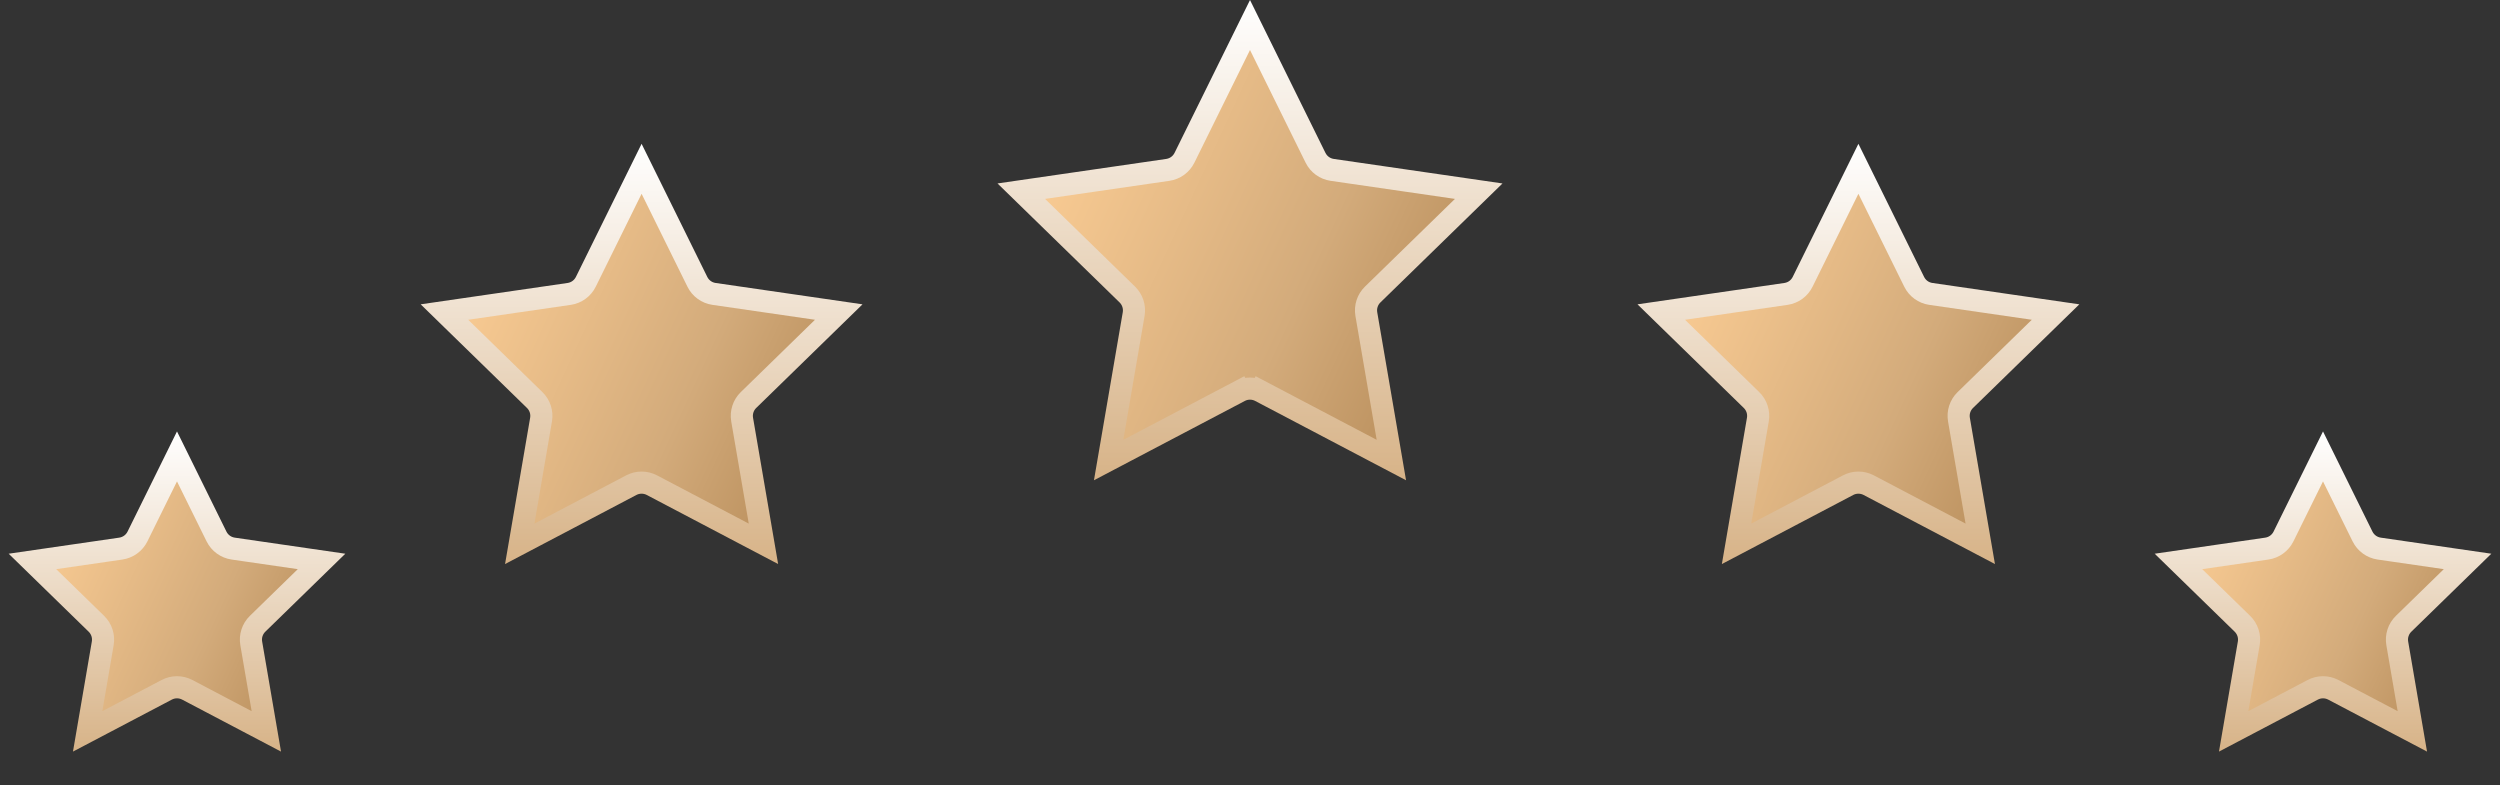 <svg width="226" height="71" viewBox="0 0 226 71" fill="none" xmlns="http://www.w3.org/2000/svg">
<rect x="0" y="0" width="226" height="71" fill="#333333" stroke="none"/>
<path d="M113.931 35.359L113.465 36.245L113.931 35.359C113.348 35.053 112.652 35.053 112.069 35.359L112.535 36.245L112.069 35.359L100.221 41.588L102.484 28.395C102.595 27.747 102.38 27.085 101.909 26.625L92.324 17.282L105.57 15.357C106.222 15.262 106.785 14.853 107.076 14.263L113 2.26L118.924 14.263C119.215 14.853 119.778 15.262 120.43 15.357L133.676 17.282L124.091 26.625C123.62 27.085 123.405 27.747 123.516 28.395L125.779 41.588L113.931 35.359Z" fill="url(#paint0_linear_494_33050)" stroke="url(#paint1_linear_494_33050)" stroke-width="2"/>
<path d="M58 15.26L63.042 25.476C63.334 26.067 63.897 26.476 64.548 26.57L75.823 28.209L67.665 36.162C67.193 36.621 66.978 37.283 67.089 37.932L69.015 49.161L58.931 43.859C58.348 43.553 57.652 43.553 57.069 43.859L46.985 49.161L48.911 37.932C49.022 37.283 48.807 36.621 48.335 36.162L40.177 28.209L51.452 26.57C52.103 26.476 52.666 26.067 52.958 25.476L58 15.26Z" fill="url(#paint2_linear_494_33050)" stroke="url(#paint3_linear_494_33050)" stroke-width="2"/>
<path d="M16 41.26L19.573 48.499C19.864 49.089 20.427 49.498 21.079 49.593L29.068 50.754L23.287 56.389C22.816 56.849 22.6 57.511 22.712 58.159L24.076 66.116L16.931 62.359C16.348 62.053 15.652 62.053 15.069 62.359L7.924 66.116L9.288 58.159C9.4 57.511 9.184 56.849 8.713 56.389L2.932 50.754L10.921 49.593C11.573 49.498 12.136 49.089 12.427 48.499L16 41.26Z" fill="url(#paint4_linear_494_33050)" stroke="url(#paint5_linear_494_33050)" stroke-width="2"/>
<path d="M210 41.26L213.573 48.499C213.864 49.089 214.427 49.498 215.079 49.593L223.068 50.754L217.287 56.389C216.816 56.849 216.6 57.511 216.712 58.159L218.076 66.116L210.931 62.359C210.348 62.053 209.652 62.053 209.069 62.359L201.924 66.116L203.288 58.159C203.4 57.511 203.184 56.849 202.713 56.389L196.932 50.754L204.921 49.593C205.573 49.498 206.136 49.089 206.427 48.499L210 41.26Z" fill="url(#paint6_linear_494_33050)" stroke="url(#paint7_linear_494_33050)" stroke-width="2"/>
<path d="M168 15.26L173.042 25.476C173.334 26.067 173.897 26.476 174.548 26.57L185.823 28.209L177.665 36.162C177.193 36.621 176.978 37.283 177.089 37.932L179.015 49.161L168.931 43.859C168.348 43.553 167.652 43.553 167.069 43.859L156.985 49.161L158.911 37.932C159.022 37.283 158.807 36.621 158.335 36.162L150.177 28.209L161.452 26.57C162.103 26.476 162.666 26.067 162.958 25.476L168 15.26Z" fill="url(#paint8_linear_494_33050)" stroke="url(#paint9_linear_494_33050)" stroke-width="2"/>
<defs>
<linearGradient id="paint0_linear_494_33050" x1="93.037" y1="20" x2="125.709" y2="35.092" gradientUnits="userSpaceOnUse">
<stop stop-color="#F8CA92"/>
<stop offset="0.691" stop-color="#D3AB7B"/>
<stop offset="1" stop-color="#C09664"/>
</linearGradient>
<linearGradient id="paint1_linear_494_33050" x1="113" y1="0" x2="113" y2="48" gradientUnits="userSpaceOnUse">
<stop stop-color="white"/>
<stop offset="1" stop-color="#D3AB7B"/>
</linearGradient>
<linearGradient id="paint2_linear_494_33050" x1="40.533" y1="30.5" x2="69.12" y2="43.706" gradientUnits="userSpaceOnUse">
<stop stop-color="#F8CA92"/>
<stop offset="0.691" stop-color="#D3AB7B"/>
<stop offset="1" stop-color="#C09664"/>
</linearGradient>
<linearGradient id="paint3_linear_494_33050" x1="58" y1="13" x2="58" y2="55" gradientUnits="userSpaceOnUse">
<stop stop-color="white"/>
<stop offset="1" stop-color="#D3AB7B"/>
</linearGradient>
<linearGradient id="paint4_linear_494_33050" x1="2.692" y1="52.333" x2="24.473" y2="62.395" gradientUnits="userSpaceOnUse">
<stop stop-color="#F8CA92"/>
<stop offset="0.691" stop-color="#D3AB7B"/>
<stop offset="1" stop-color="#C09664"/>
</linearGradient>
<linearGradient id="paint5_linear_494_33050" x1="16" y1="39" x2="16" y2="71" gradientUnits="userSpaceOnUse">
<stop stop-color="white"/>
<stop offset="1" stop-color="#D3AB7B"/>
</linearGradient>
<linearGradient id="paint6_linear_494_33050" x1="196.692" y1="52.333" x2="218.473" y2="62.395" gradientUnits="userSpaceOnUse">
<stop stop-color="#F8CA92"/>
<stop offset="0.691" stop-color="#D3AB7B"/>
<stop offset="1" stop-color="#C09664"/>
</linearGradient>
<linearGradient id="paint7_linear_494_33050" x1="210" y1="39" x2="210" y2="71" gradientUnits="userSpaceOnUse">
<stop stop-color="white"/>
<stop offset="1" stop-color="#D3AB7B"/>
</linearGradient>
<linearGradient id="paint8_linear_494_33050" x1="150.533" y1="30.5" x2="179.12" y2="43.706" gradientUnits="userSpaceOnUse">
<stop stop-color="#F8CA92"/>
<stop offset="0.691" stop-color="#D3AB7B"/>
<stop offset="1" stop-color="#C09664"/>
</linearGradient>
<linearGradient id="paint9_linear_494_33050" x1="168" y1="13" x2="168" y2="55" gradientUnits="userSpaceOnUse">
<stop stop-color="white"/>
<stop offset="1" stop-color="#D3AB7B"/>
</linearGradient>
</defs>
</svg>

